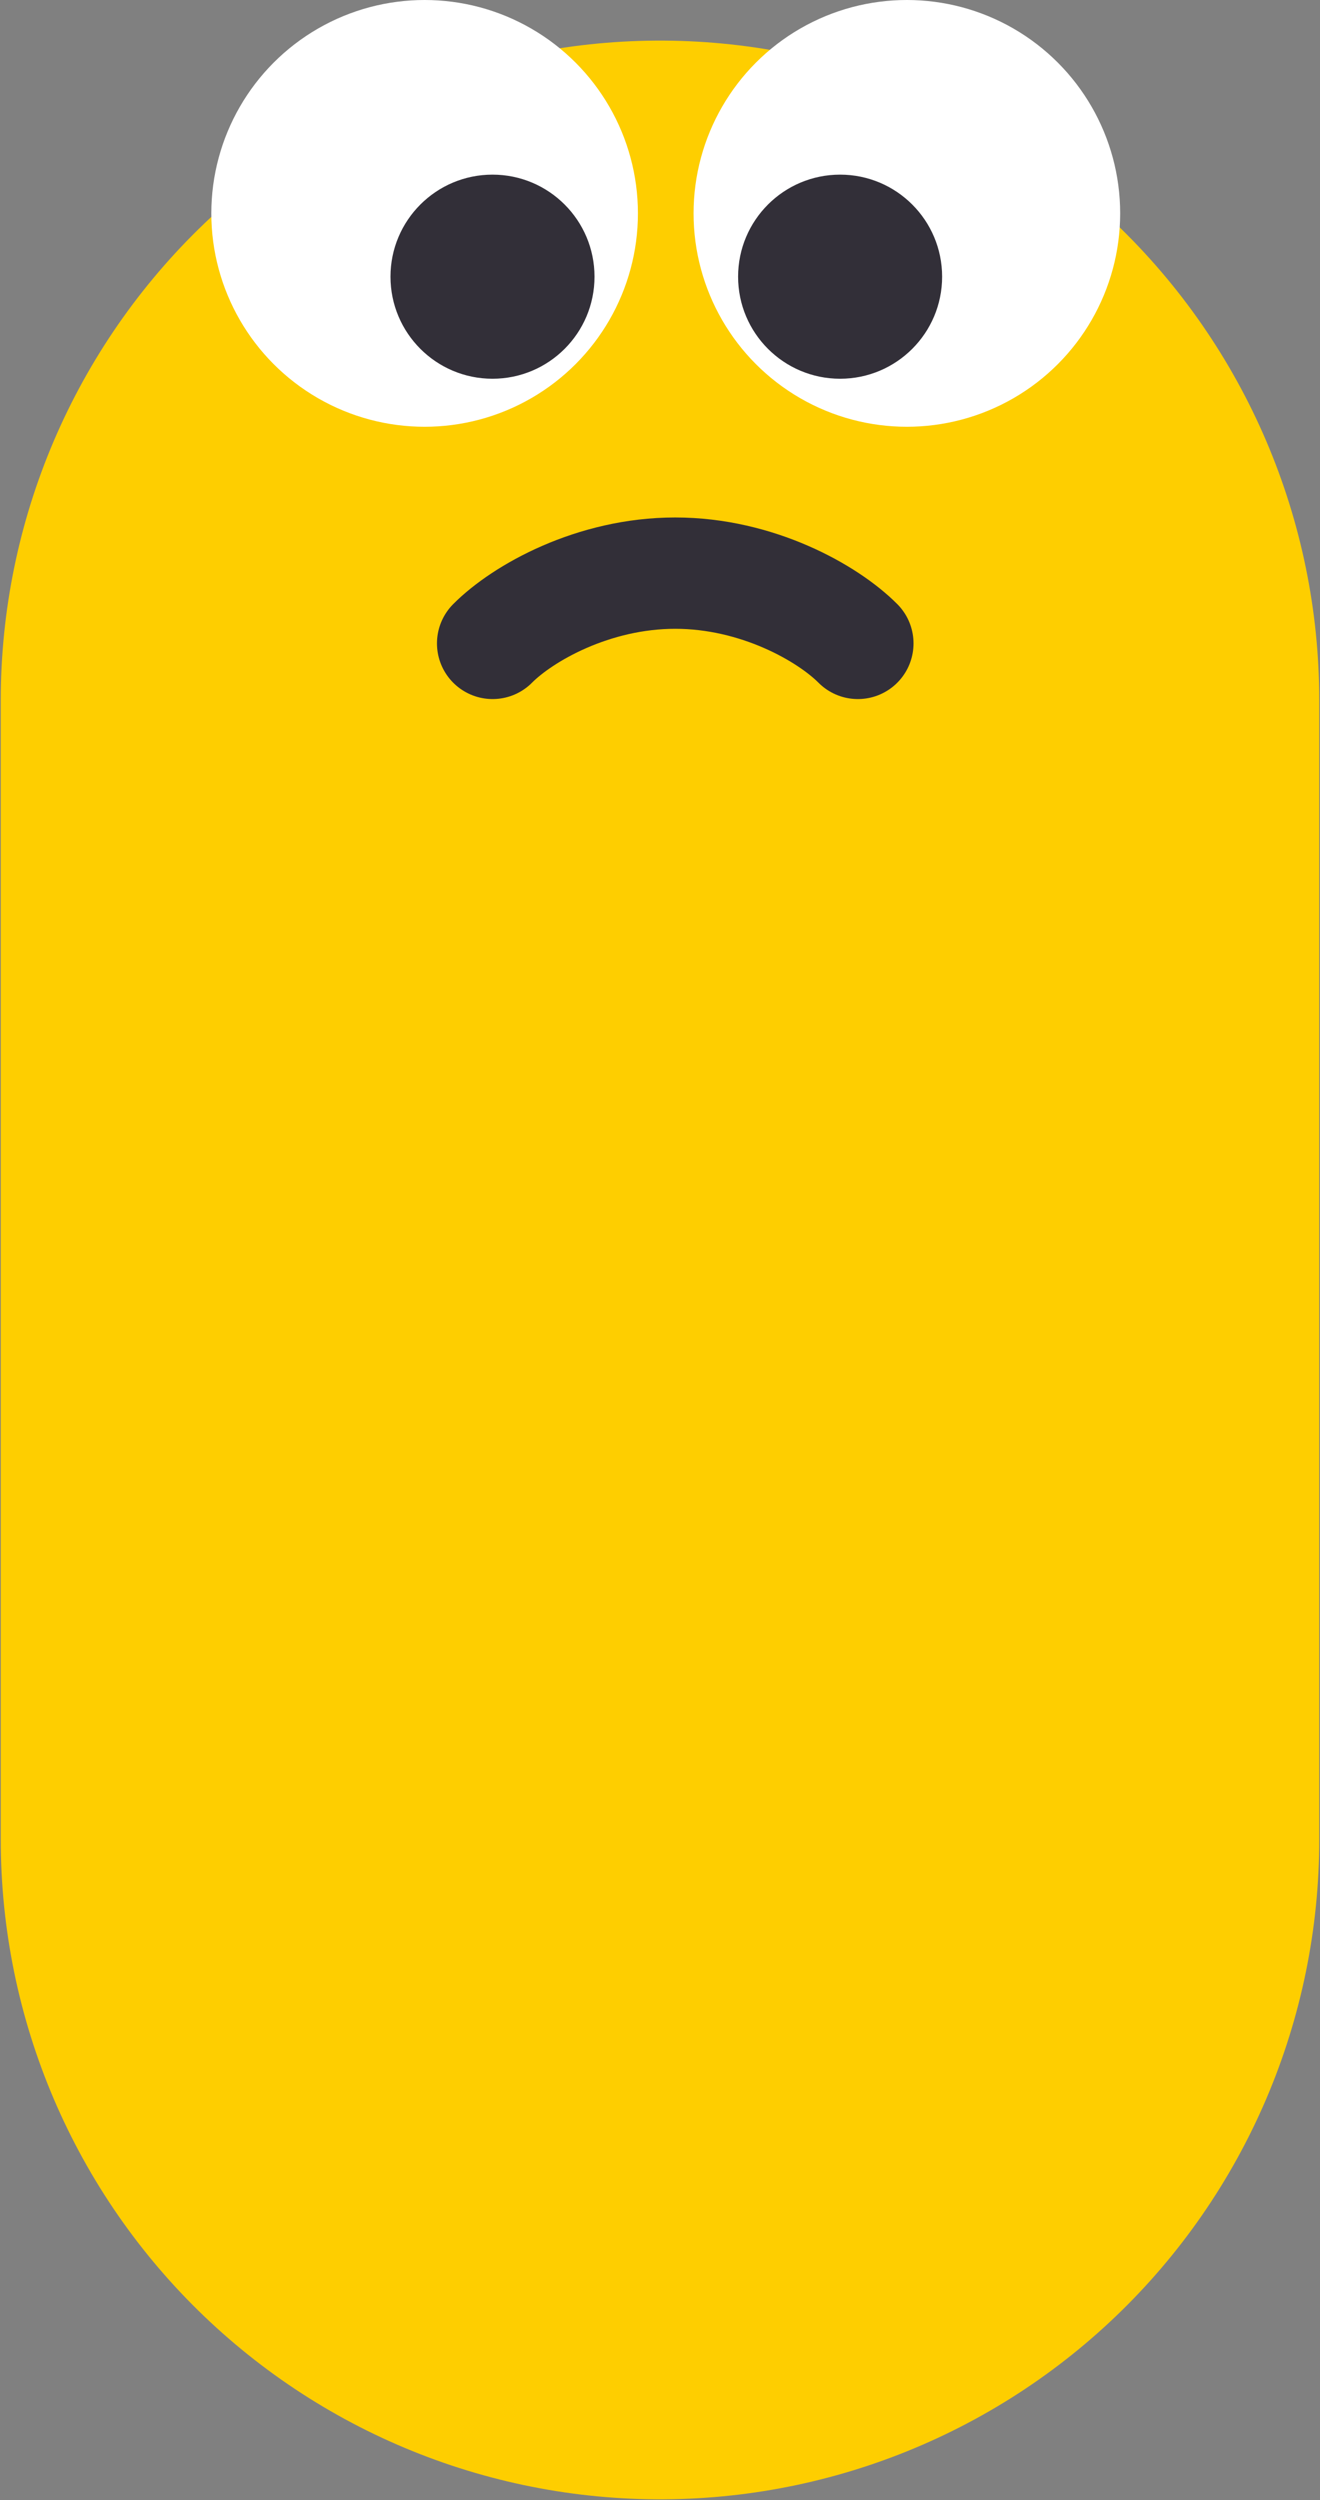 <svg width="862" height="1632" viewBox="0 0 862 1632" fill="none" xmlns="http://www.w3.org/2000/svg">
<rect x="0" y="0" width="862" height="1632" fill="#808080" stroke="none"/>
<path d="M431 457L431 1201" stroke="#FECE00" stroke-width="861" stroke-linecap="round"/>
<circle cx="139.292" cy="139.292" r="139.292" transform="matrix(-1 0 0 1 416.584 0)" fill="white"/>
<circle cx="321.618" cy="180.618" r="66.618" fill="#322F38"/>
<circle cx="30.5" cy="30.5" r="21" transform="matrix(-1 0 0 1 352.236 150.293)" fill="#322F38" stroke="#322F38" stroke-width="19"/>
<path d="M560.223 420C540.455 400.15 494.495 374.125 440.954 374.125C387.413 374.125 341.454 400.15 321.686 420" stroke="#322F38" stroke-width="72.67" stroke-linecap="round"/>
<circle cx="139.292" cy="139.292" r="139.292" transform="matrix(-1 0 0 1 731.506 0)" fill="white"/>
<circle cx="66.618" cy="66.618" r="66.618" transform="matrix(-1 0 0 1 615.236 114)" fill="#322F38"/>
<circle cx="548.5" cy="180.793" r="21" fill="#322F38" stroke="#322F38" stroke-width="19"/>
</svg>
